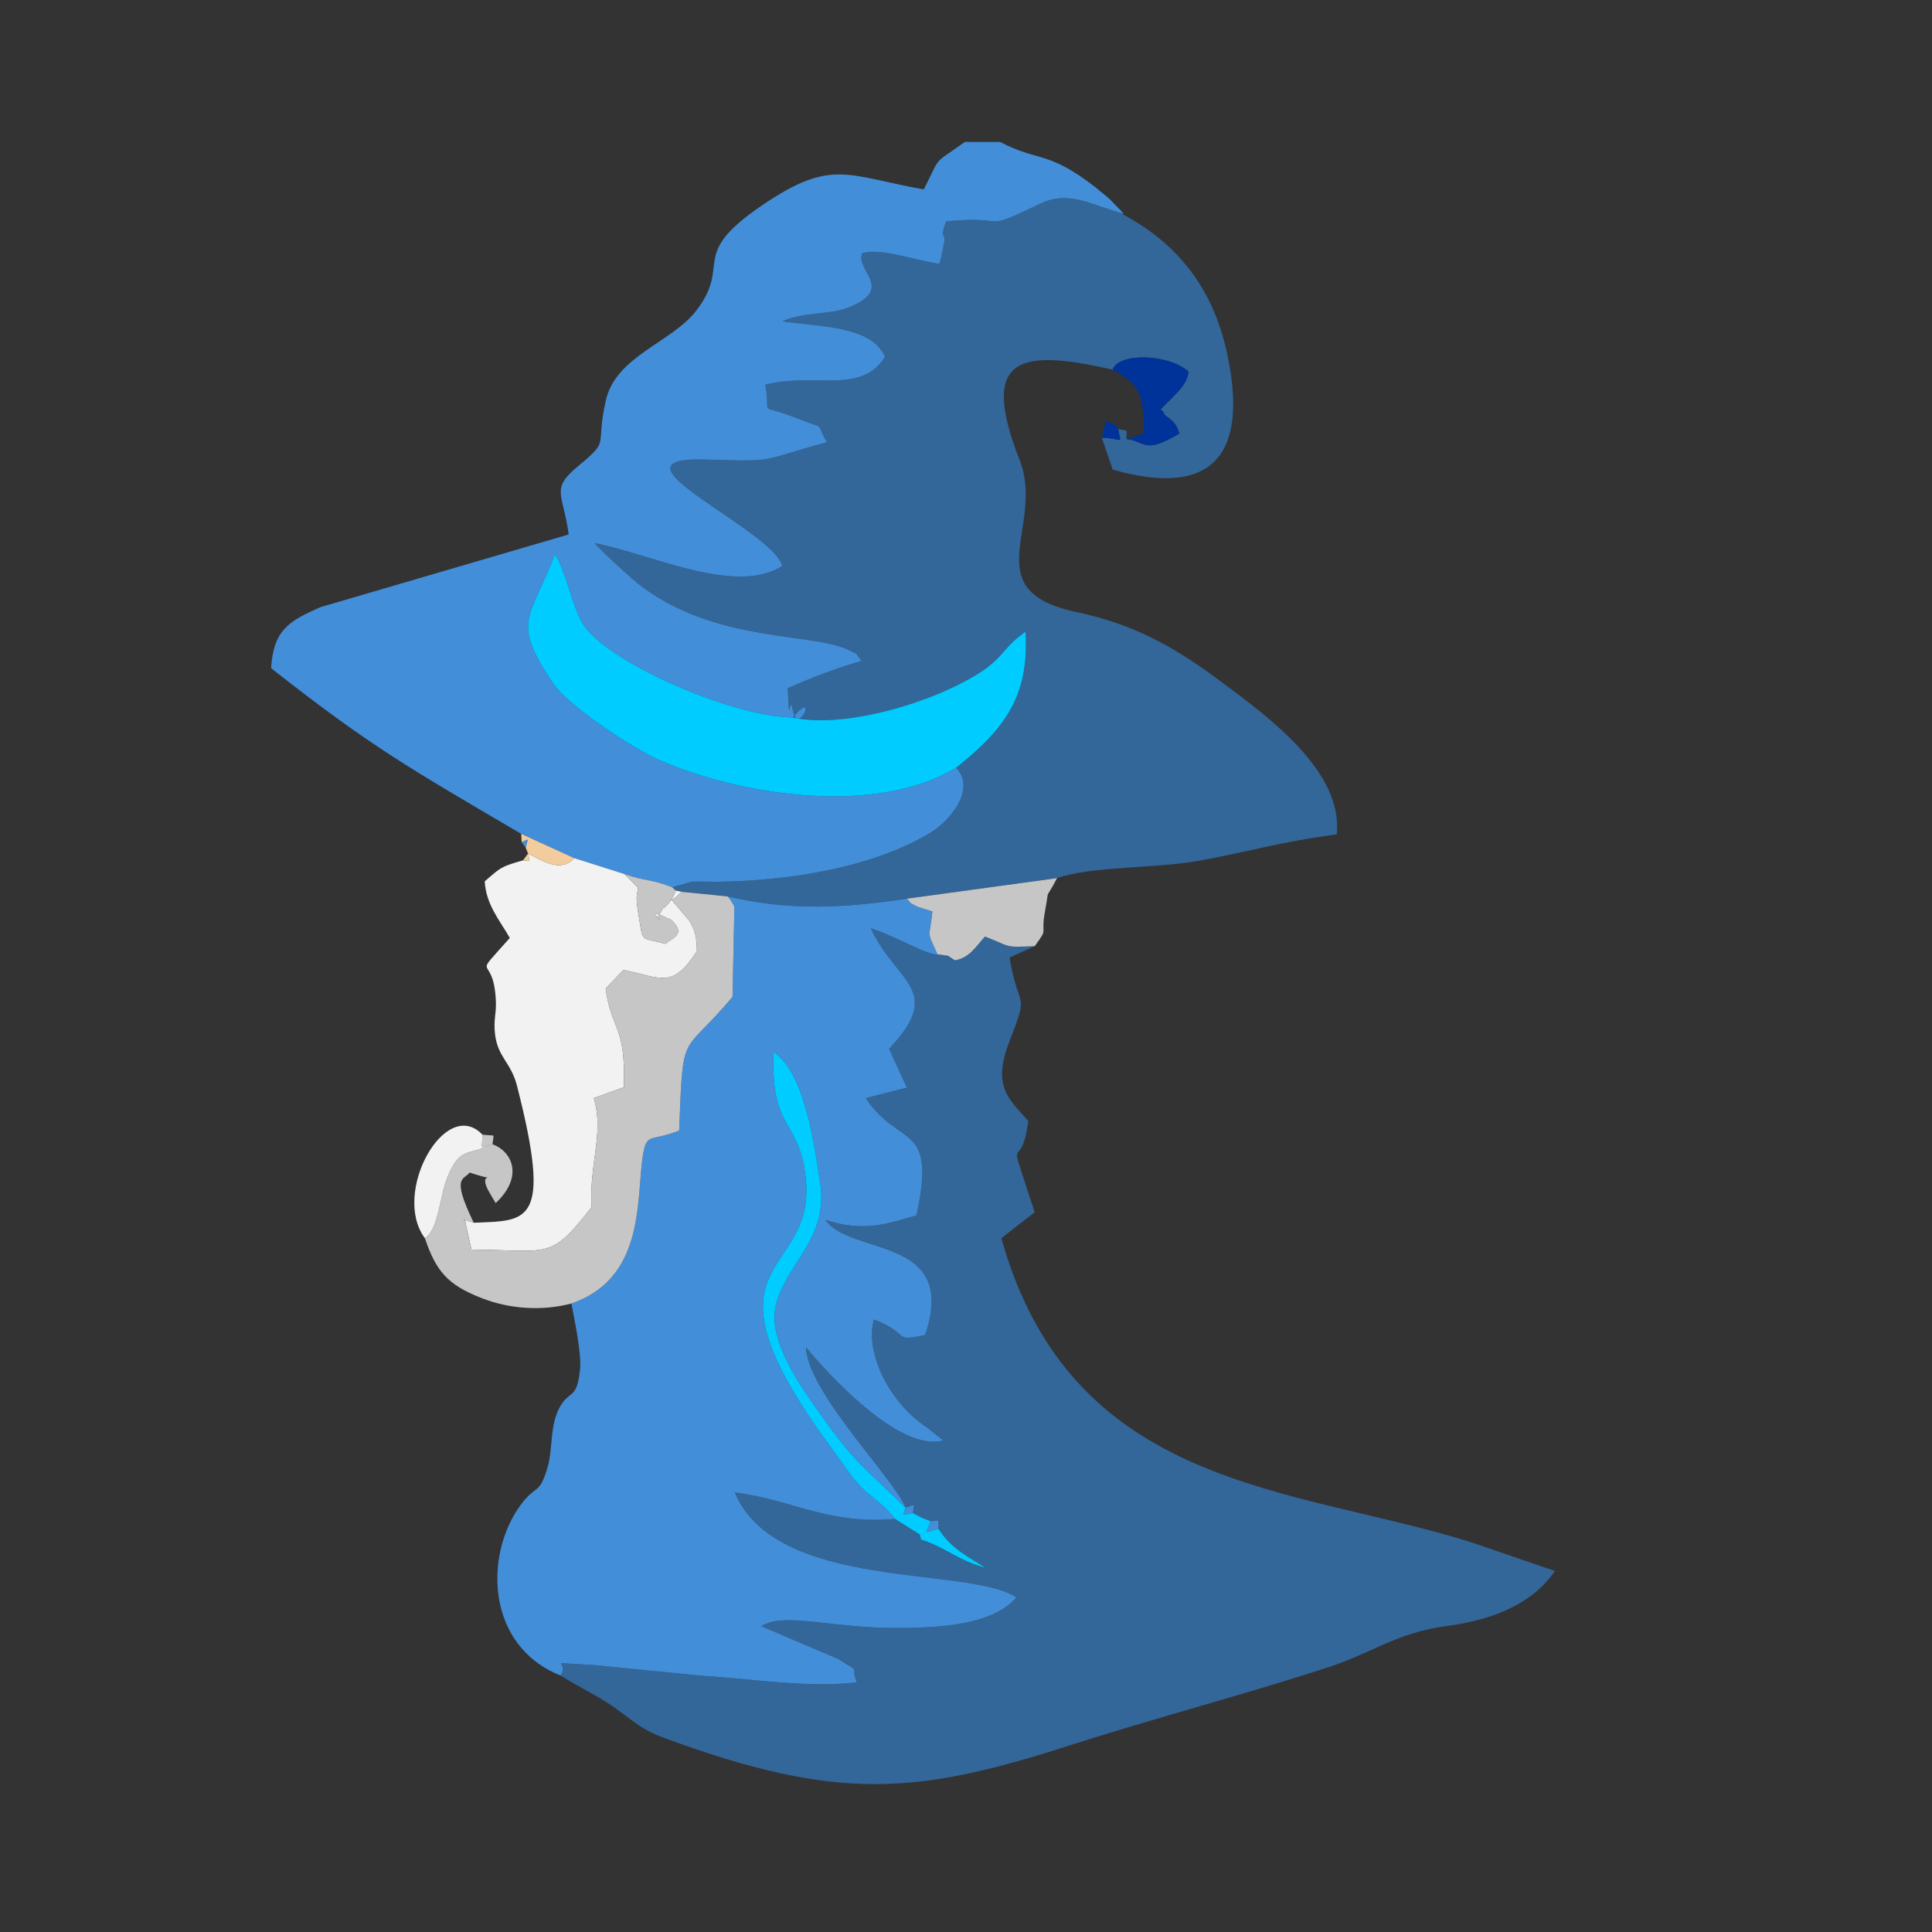 <?xml version="1.0" encoding="UTF-8"?>
<!DOCTYPE svg PUBLIC "-//W3C//DTD SVG 1.1//EN" "http://www.w3.org/Graphics/SVG/1.1/DTD/svg11.dtd">
<!-- Creator: CorelDRAW X8 -->
<svg xmlns="http://www.w3.org/2000/svg" xml:space="preserve" width="42.333mm" height="42.333mm" version="1.1" shape-rendering="geometricPrecision" text-rendering="geometricPrecision" image-rendering="optimizeQuality" fill-rule="evenodd" clip-rule="evenodd"
viewBox="0 0 4233 4233"
 xmlns:xlink="http://www.w3.org/1999/xlink">
 <rect x="0" y="0" width="4233" height="4233" fill="#333333" stroke="none"/>
 <g id="Layer_x0020_1">
  <path fill="#336699" d="M2056 3349c0,-23 5,-17 -17,-16l-20 -8 -19 -10c3,-24 7,-18 -16,-12 -24,-62 -215,-253 -218,-351 0,0 190,235 301,204l-37 -29c-88,-59 -135,-171 -115,-236 82,32 38,50 112,34 74,-219 -165,-173 -218,-252 84,27 132,9 199,-10 45,-208 -38,-146 -111,-257l90 -23 -39 -85c123,-130 15,-144 -40,-264 52,16 125,60 146,57l23 3 15 10c32,-5 46,-30 66,-52 60,23 40,24 109,21l-55 25c20,120 44,70 0,183 -39,100 -2,126 41,175 -17,129 -52,-4 14,200l-73 57c155,554 642,544 1029,666l184 63c-55,79 -148,109 -240,121 -113,16 -163,61 -266,93 -182,59 -377,110 -560,169 -333,107 -505,122 -880,-15 -58,-21 -71,-38 -115,-69 -37,-26 -75,-43 -118,-70 23,-34 -43,-28 72,-23l242 24c103,6 230,27 335,14 -15,-43 12,-17 -40,-51l-169 -72c51,-32 152,5 305,4 81,-1 200,-5 254,-67 -103,-70 -526,-12 -617,-230 126,16 205,71 351,58l54 34 3 11c59,20 79,45 141,62 -35,-23 -75,-41 -103,-86z"/>
  <path fill="#336699" d="M2462 468l-3 1c105,56 197,146 231,312 45,220 -37,309 -252,248l-24 -70c49,2 42,17 36,-19 24,6 18,-2 18,22 42,4 36,35 116,-12 -9,-34 -32,-35 -34,-45 -1,-5 -5,-5 -7,-8 25,-27 60,-53 61,-83 -46,-40 -155,-41 -166,-4 -205,-47 -293,-29 -204,198 57,144 -100,285 124,333 124,26 211,74 310,147 116,86 274,202 261,340 -125,17 -184,36 -297,57 -102,19 -238,12 -316,39l-329 45c-141,21 -256,27 -393,-5l-100 -10 -14 -3 -7 -7 42 -12c5,-1 47,0 56,0 152,-2 339,-29 470,-109 33,-20 101,-90 54,-141 110,-87 160,-160 152,-298 -48,33 -48,56 -99,89 -104,67 -299,124 -411,99 57,-67 12,44 0,-16 -7,-43 -7,51 -11,-48 44,-20 108,-45 162,-60 -22,-26 1,-8 -27,-23 -78,-40 -283,-15 -451,-137 -23,-16 -99,-87 -107,-98 122,23 308,116 411,50 -23,-82 -408,-242 -165,-233 160,5 112,2 263,-38 -29,-49 5,-24 -72,-55 -82,-32 -50,3 -63,-71 107,-28 209,23 262,-61 -28,-68 -142,-66 -225,-78 51,-22 102,-13 147,-31 100,-41 13,-80 28,-118 40,-13 116,16 169,23 2,-4 4,-15 4,-13l7 -35c3,-22 -11,-4 4,-45 145,-14 69,27 207,-39 64,-31 119,7 182,22z"/>
  <path fill="#438ED9" d="M1961 3328c-146,13 -225,-42 -351,-58 91,218 514,160 617,230 -54,62 -173,66 -254,67 -153,1 -254,-36 -305,-4l169 72c52,34 25,8 40,51 -105,13 -232,-8 -335,-14l-242 -24c-115,-5 -49,-11 -72,23 -163,-65 -168,-264 -87,-374 35,-47 40,-19 59,-83 11,-39 5,-82 22,-122 23,-51 42,-19 49,-93 3,-36 -12,-105 -19,-143 156,-54 143,-215 155,-314 9,-65 14,-38 81,-65 9,-228 4,-158 117,-293l4 -197c-2,-6 -12,-21 -15,-23 137,32 252,26 393,5 16,16 -2,4 22,17 1,1 32,10 34,11 -7,63 -13,40 11,94l23 3 15 10 -15 -10 -23 -3c-21,3 -94,-41 -146,-57 55,120 163,134 40,264l39 85 -90 23c73,111 156,49 111,257 -67,19 -115,37 -199,10 53,79 292,33 218,252 -74,16 -30,-2 -112,-34 -20,65 27,177 115,236l37 29c-111,31 -301,-204 -301,-204 3,98 194,289 218,351 23,-6 19,-12 16,12l19 10 20 8c22,-1 17,-7 17,16 -33,9 -29,16 -17,-16l-20 -8 -19 -10c-25,3 -22,10 -16,-12 -85,-83 -110,-98 -173,-186 -31,-45 -133,-171 -111,-257 23,-94 116,-145 97,-269 -13,-84 -34,-242 -102,-286 -8,176 60,147 71,284 17,211 -243,164 34,554l60 83c38,54 67,58 101,102zm54 34l3 11 -3 -11z"/>
  <path fill="#438ED9" d="M2462 468l-3 1 3 -1c-63,-15 -118,-53 -182,-22 -138,66 -62,25 -207,39 -15,41 -1,23 -4,45l-7 35c0,-2 -2,9 -4,13 -53,-7 -129,-36 -169,-23 -15,38 72,77 -28,118 -45,18 -96,9 -147,31 83,12 197,10 225,78 -53,84 -155,33 -262,61 13,74 -19,39 63,71 77,31 43,6 72,55 -151,40 -103,43 -263,38 -243,-9 142,151 165,233 -103,66 -289,-27 -411,-50 8,11 84,82 107,98 168,122 373,97 451,137 28,15 5,-3 27,23 -54,15 -118,40 -162,60 4,99 4,5 11,48 12,60 57,-51 0,16 -137,-2 -414,-125 -461,-207 -23,-39 -35,-111 -60,-151 -55,144 -98,145 -3,285 32,47 174,142 233,167 188,81 478,120 649,16 47,51 -21,121 -54,141 -131,80 -318,107 -470,109 -9,0 -51,-1 -56,0l-42 12c-49,-19 -60,-13 -105,-29l-110 -35 -116 -53c-245,-144 -328,-190 -548,-363 5,-82 37,-103 109,-134l543 -159c-12,-90 -41,-99 21,-150 71,-59 37,-38 60,-142 21,-99 145,-128 199,-199 81,-106 -26,-120 160,-241 139,-90 175,-53 338,-24 40,-79 18,-52 90,-104l77 0c84,44 105,18 210,100 10,9 24,19 31,26l30 31zm-1319 1377c19,-8 13,-9 9,13l-9 -13z"/>
  <path fill="#F2F2F2" d="M1258 1880l110 35c53,54 17,8 30,83 12,71 2,54 60,70 13,-13 48,-20 12,-53 -1,-1 -6,-2 -7,-3 -66,-31 8,19 -23,0 23,-42 4,-5 31,-41l39 46c14,23 16,35 17,67 -54,83 -76,59 -161,41l-39 41c13,94 44,77 40,216l-66 24c23,77 -10,140 -5,239 -91,117 -91,94 -263,93l-15 -67c-5,12 -3,-2 20,8 117,-5 173,6 95,-299 -13,-52 -41,-62 -48,-111 -5,-38 4,-47 1,-84 -7,-99 -55,-33 31,-130 -23,-40 -52,-73 -55,-124 36,-31 35,-32 84,-46 19,1 14,5 11,-15 29,14 71,44 101,10zm236 74c-40,37 -12,2 -14,-3l14 3z"/>
  <path fill="#00CCFF" d="M1737 1572c112,25 307,-32 411,-99 51,-33 51,-56 99,-89 8,138 -42,211 -152,298 -171,104 -461,65 -649,-16 -59,-25 -201,-120 -233,-167 -95,-140 -52,-141 3,-285 25,40 37,112 60,151 47,82 324,205 461,207z"/>
  <path fill="#C6C6C6" d="M1473 1944l7 7c2,5 -26,40 14,3l100 10c3,2 13,17 15,23l-4 197c-113,135 -108,65 -117,293 -67,27 -72,0 -81,65 -12,99 1,260 -155,314 -65,17 -136,12 -197,-12 -75,-29 -100,-60 -124,-131 30,-19 32,-91 49,-133 28,-68 43,-47 99,-73 -31,9 -22,13 -22,-21 30,4 25,-5 22,21 42,15 70,70 7,129l-10 -17c-40,-64 33,-23 -47,-50 -13,17 -41,7 9,110 -23,-10 -25,4 -20,-8l15 67c172,1 172,24 263,-93 -5,-99 28,-162 5,-239l66 -24c4,-139 -27,-122 -40,-216l39 -41c85,18 107,42 161,-41 -1,-32 -3,-44 -17,-67l-39 -46c-27,36 -8,-1 -31,41 31,19 -43,-31 23,0 1,1 6,2 7,3 36,33 1,40 -12,53 -58,-16 -48,1 -60,-70 -13,-75 23,-29 -30,-83 45,16 56,10 105,29z"/>
  <path fill="#00CCFF" d="M1984 3303c-6,22 -9,15 16,12l19 10 20 8c-12,32 -16,25 17,16 28,45 68,63 103,86 -62,-17 -82,-42 -141,-62l-3 -11 -54 -34c-34,-44 -63,-48 -101,-102l-60 -83c-277,-390 -17,-343 -34,-554 -11,-137 -79,-108 -71,-284 68,44 89,202 102,286 19,124 -74,175 -97,269 -22,86 80,212 111,257 63,88 88,103 173,186z"/>
  <path fill="#C6C6C6" d="M2267 2073c-69,3 -49,2 -109,-21 -20,22 -34,47 -66,52l-15 -10 -23 -3c-24,-54 -18,-31 -11,-94 -2,-1 -33,-10 -34,-11 -24,-13 -6,-1 -22,-17l329 -45c-29,56 -15,12 -27,76 -9,52 9,31 -22,73z"/>
  <path fill="#003399" d="M2468 962l38 -12c1,-89 -12,-109 -68,-140 11,-37 120,-36 166,4 -1,30 -36,56 -61,83 2,3 6,3 7,8 2,10 25,11 34,45 -80,47 -74,16 -116,12zm-54 -3l9 -37c38,19 10,-4 27,18 6,36 13,21 -36,19z"/>
  <path fill="#F2F2F2" d="M1057 2486c0,34 -9,30 22,21 -56,26 -71,5 -99,73 -17,42 -19,114 -49,133 -74,-99 45,-312 126,-227z"/>
  <path fill="#F2CC9C" d="M1258 1880c-30,34 -72,4 -101,-10 3,20 8,16 -11,15l11 -15 -5 -12c4,-22 10,-21 -9,-13l-1 -18 116 53z"/>
 </g>
</svg>
